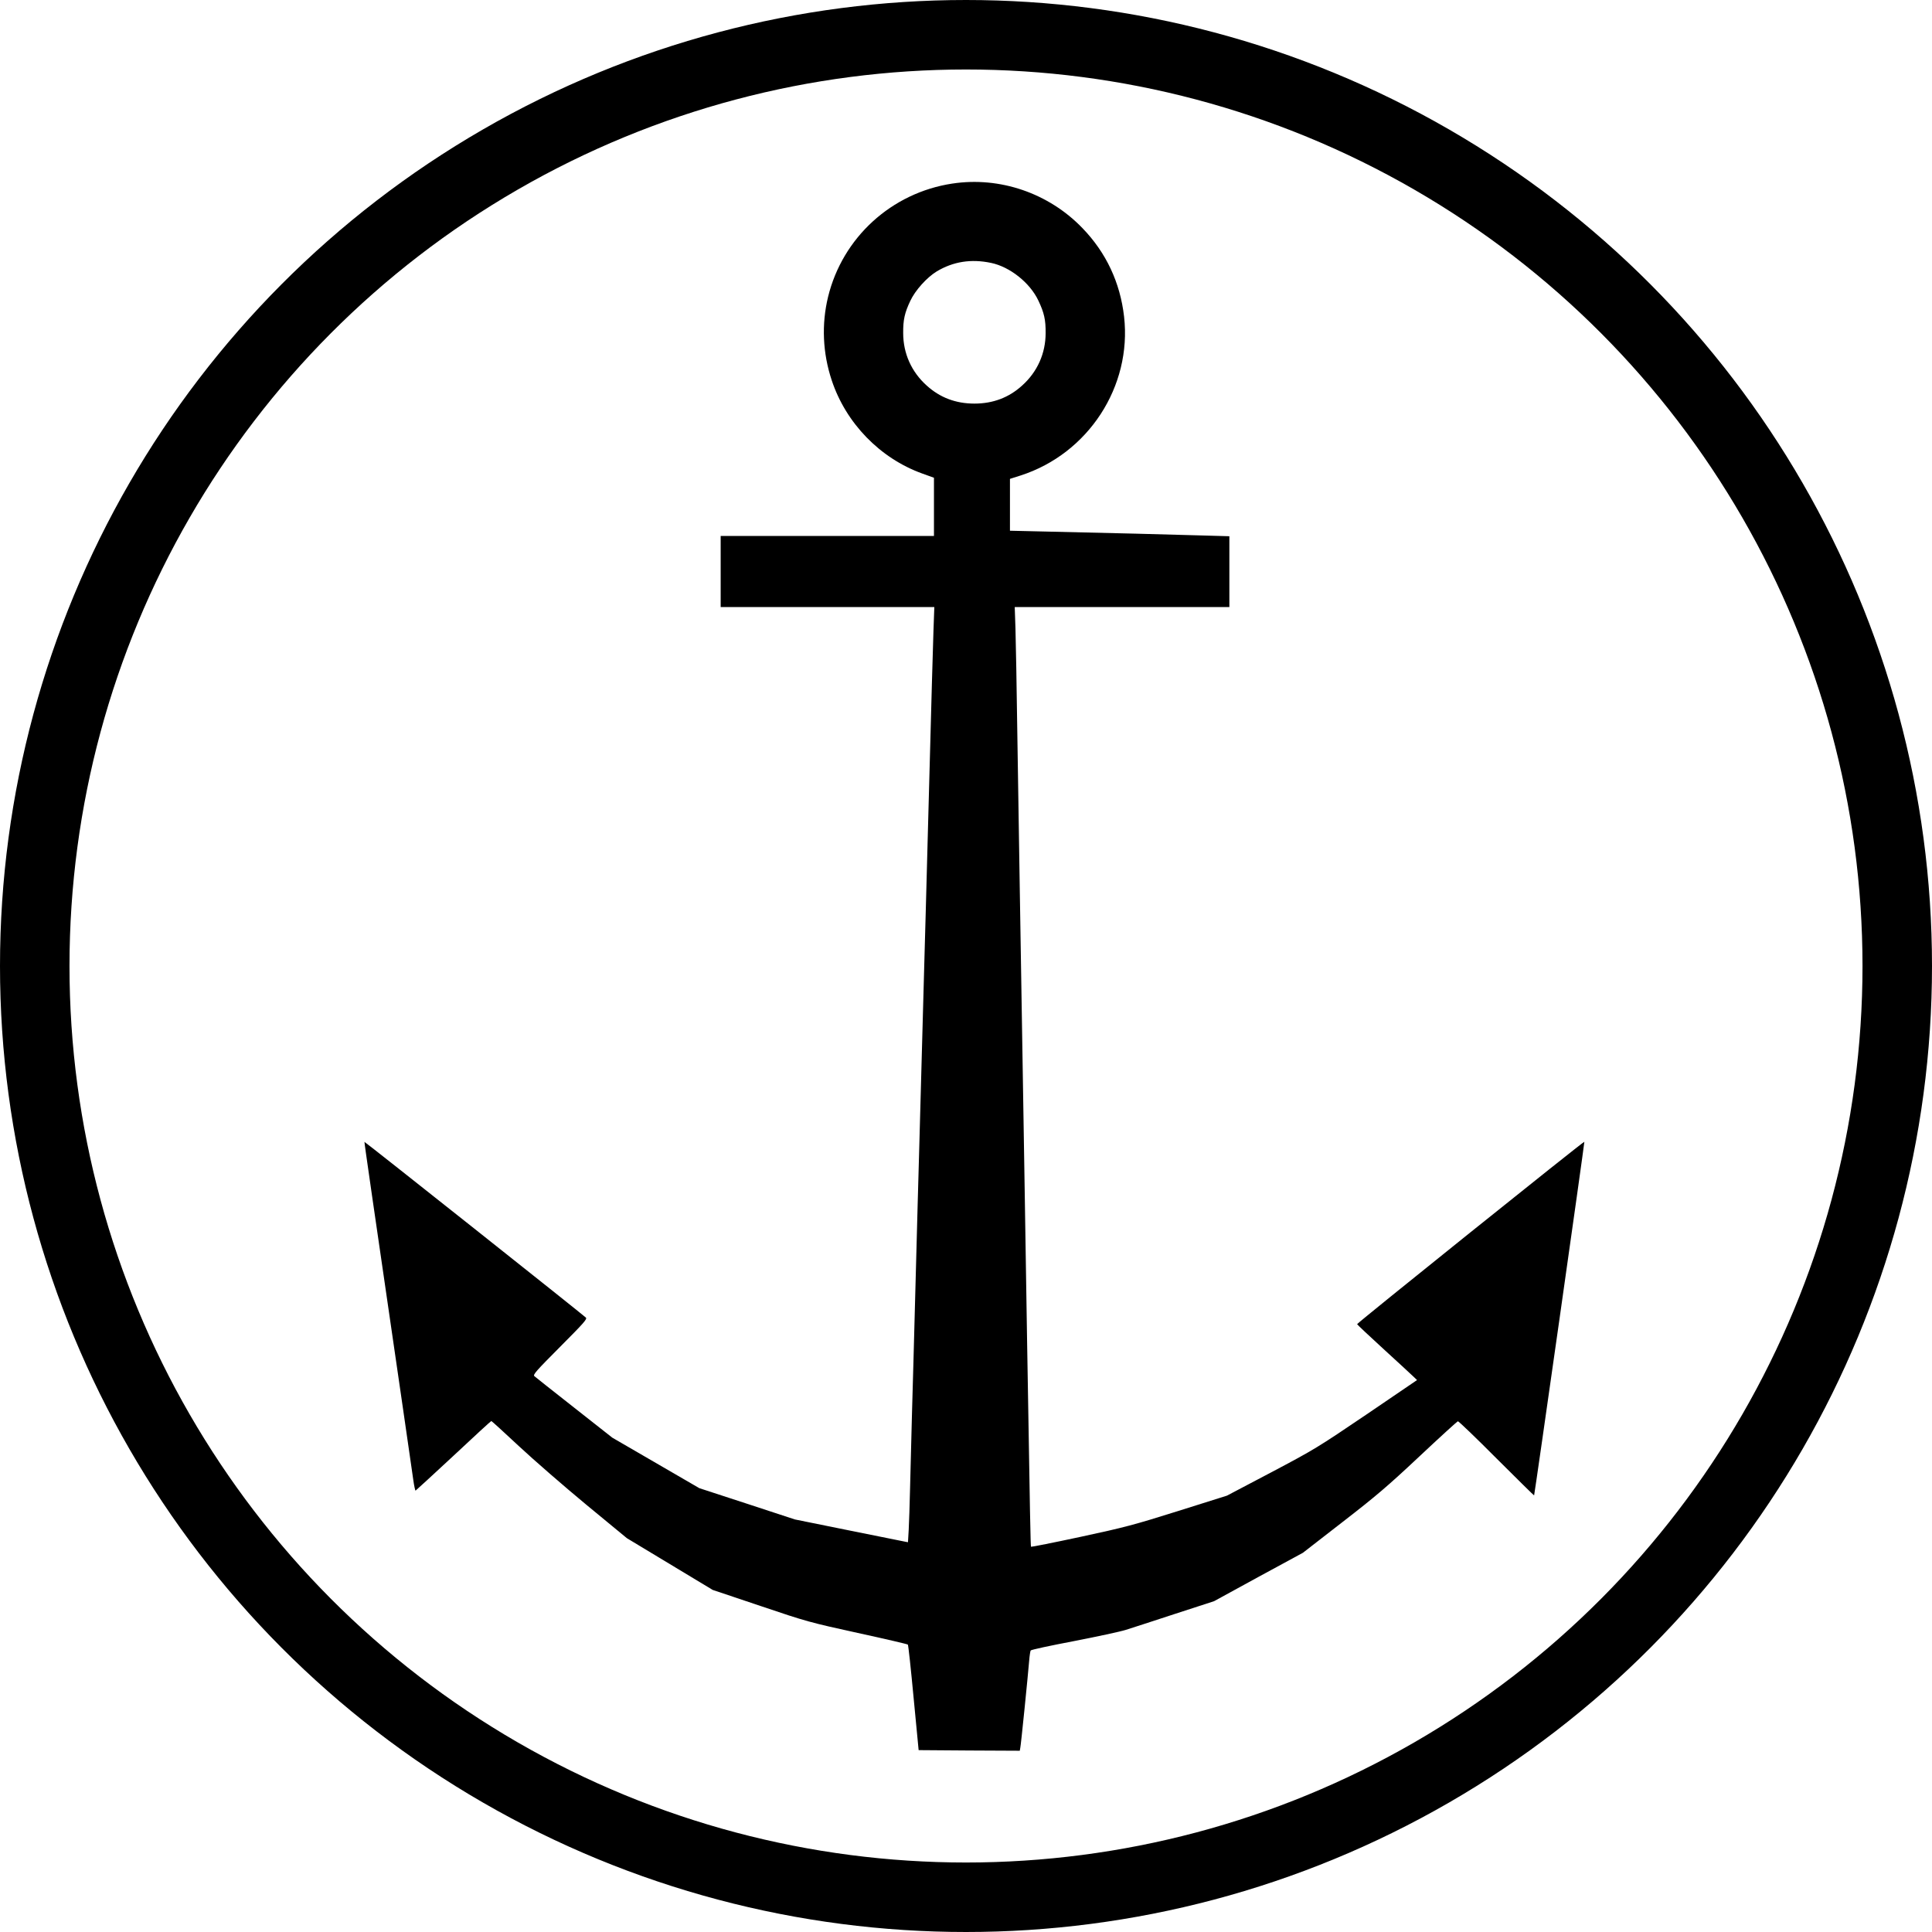 <?xml version="1.0" encoding="UTF-8" standalone="no"?>
<svg
   xmlns:dc="http://purl.org/dc/elements/1.1/"
   xmlns:cc="http://creativecommons.org/ns#"
   xmlns:rdf="http://www.w3.org/1999/02/22-rdf-syntax-ns#"
   xmlns:svg="http://www.w3.org/2000/svg"
   xmlns="http://www.w3.org/2000/svg"
   xmlns:sodipodi="http://sodipodi.sourceforge.net/DTD/sodipodi-0.dtd"
   xmlns:inkscape="http://www.inkscape.org/namespaces/inkscape"
   version="1.0"
   width="1576.124pt"
   height="1576.124pt"
   viewBox="0 0 1576.124 1576.124"
   preserveAspectRatio="xMidYMid meet"
   id="svg871"
   sodipodi:docname="boat.svg"
   inkscape:version="0.92.3 (2405546, 2018-03-11)"
   inkscape:export-filename="/home/gavin/Downloads/boat.png"
   inkscape:export-xdpi="11.800625"
   inkscape:export-ydpi="11.800625">
  <defs
     id="defs875" />
  <sodipodi:namedview
     pagecolor="#ffffff"
     bordercolor="#666666"
     borderopacity="1"
     objecttolerance="10"
     gridtolerance="10"
     guidetolerance="10"
     inkscape:pageopacity="0"
     inkscape:pageshadow="2"
     inkscape:window-width="1853"
     inkscape:window-height="1025"
     id="namedview873"
     showgrid="false"
     fit-margin-top="0"
     fit-margin-left="0"
     fit-margin-right="0"
     fit-margin-bottom="0"
     inkscape:zoom="0.24726563"
     inkscape:cx="1009.3405"
     inkscape:cy="856.37367"
     inkscape:window-x="67"
     inkscape:window-y="27"
     inkscape:window-maximized="1"
     inkscape:current-layer="svg871" />
  <g
     transform="matrix(0.1,0,0,-0.1,296.92,1428.252)"
     id="g869"
     style="fill:#000000;stroke:none">
    <path
       d="m 4800,12785 c -496,-75 -896,-440 -1014,-925 -54,-223 -44,-458 30,-680 116,-350 394,-636 737,-760 l 97,-35 v -237 -238 h -870 -870 v -290 -290 h 871 872 l -7,-192 c -7,-200 -12,-404 -46,-1658 -11,-410 -24,-905 -30,-1100 -5,-195 -14,-524 -20,-730 -6,-206 -15,-535 -20,-730 -6,-195 -19,-690 -30,-1100 -11,-410 -24,-902 -30,-1095 -5,-192 -12,-456 -15,-585 -3,-129 -8,-281 -11,-337 l -6,-102 -31,6 c -18,3 -225,45 -462,93 l -430,87 -390,128 -389,127 -355,206 -355,206 -310,244 c -171,134 -318,251 -326,258 -13,12 15,43 210,239 196,197 223,227 210,239 C 1782,3561 7,4970 4,4967 c -2,-2 64,-458 316,-2187 38,-261 75,-517 82,-568 7,-51 16,-91 19,-90 4,2 143,130 310,285 166,156 305,283 308,283 3,0 105,-93 226,-206 121,-113 369,-328 550,-478 l 330,-272 350,-211 350,-211 390,-131 c 378,-128 402,-134 793,-220 221,-48 405,-91 409,-95 4,-3 25,-199 47,-434 l 41,-427 412,-3 413,-2 4,22 c 6,24 63,593 73,715 3,39 9,76 12,81 3,6 161,40 351,76 190,37 381,78 425,92 44,14 224,72 400,130 l 320,104 362,198 363,197 322,250 c 274,212 369,293 627,535 167,157 309,286 315,288 6,1 148,-135 315,-303 168,-167 306,-304 307,-302 4,4 413,2882 410,2885 -6,5 -1857,-1481 -1854,-1488 2,-5 100,-97 218,-205 118,-108 228,-209 243,-224 l 28,-27 -413,-281 c -399,-270 -425,-286 -775,-471 l -363,-191 -397,-125 c -363,-114 -434,-133 -797,-211 -219,-47 -401,-83 -404,-81 -4,5 -8,220 -32,1666 -6,360 -15,925 -20,1255 -5,330 -14,881 -20,1225 -6,344 -15,895 -20,1225 -5,330 -14,902 -20,1270 -5,369 -12,750 -15,848 l -6,177 h 876 875 v 289 289 l -212,6 c -234,7 -806,22 -1275,32 l -303,7 v 212 211 l 88,28 c 551,178 908,726 843,1296 -32,278 -146,521 -339,721 -275,286 -674,423 -1062,364 z m 315,-647 c 155,-32 319,-163 387,-308 47,-99 60,-156 59,-265 0,-165 -67,-316 -192,-428 -108,-98 -237,-147 -389,-147 -152,0 -281,49 -389,147 -125,112 -192,263 -192,428 -1,108 12,166 58,263 40,86 135,191 215,240 135,81 281,104 443,70 z"
       id="path867"
       inkscape:connector-curvature="0" />
  </g>
  <circle
     style="fill:none;stroke:#000000;stroke-width:56.693;stroke-miterlimit:4;stroke-dasharray:none;stroke-opacity:1"
     id="path877"
     cx="788.062"
     cy="788.062"
     r="759.716" />
</svg>
